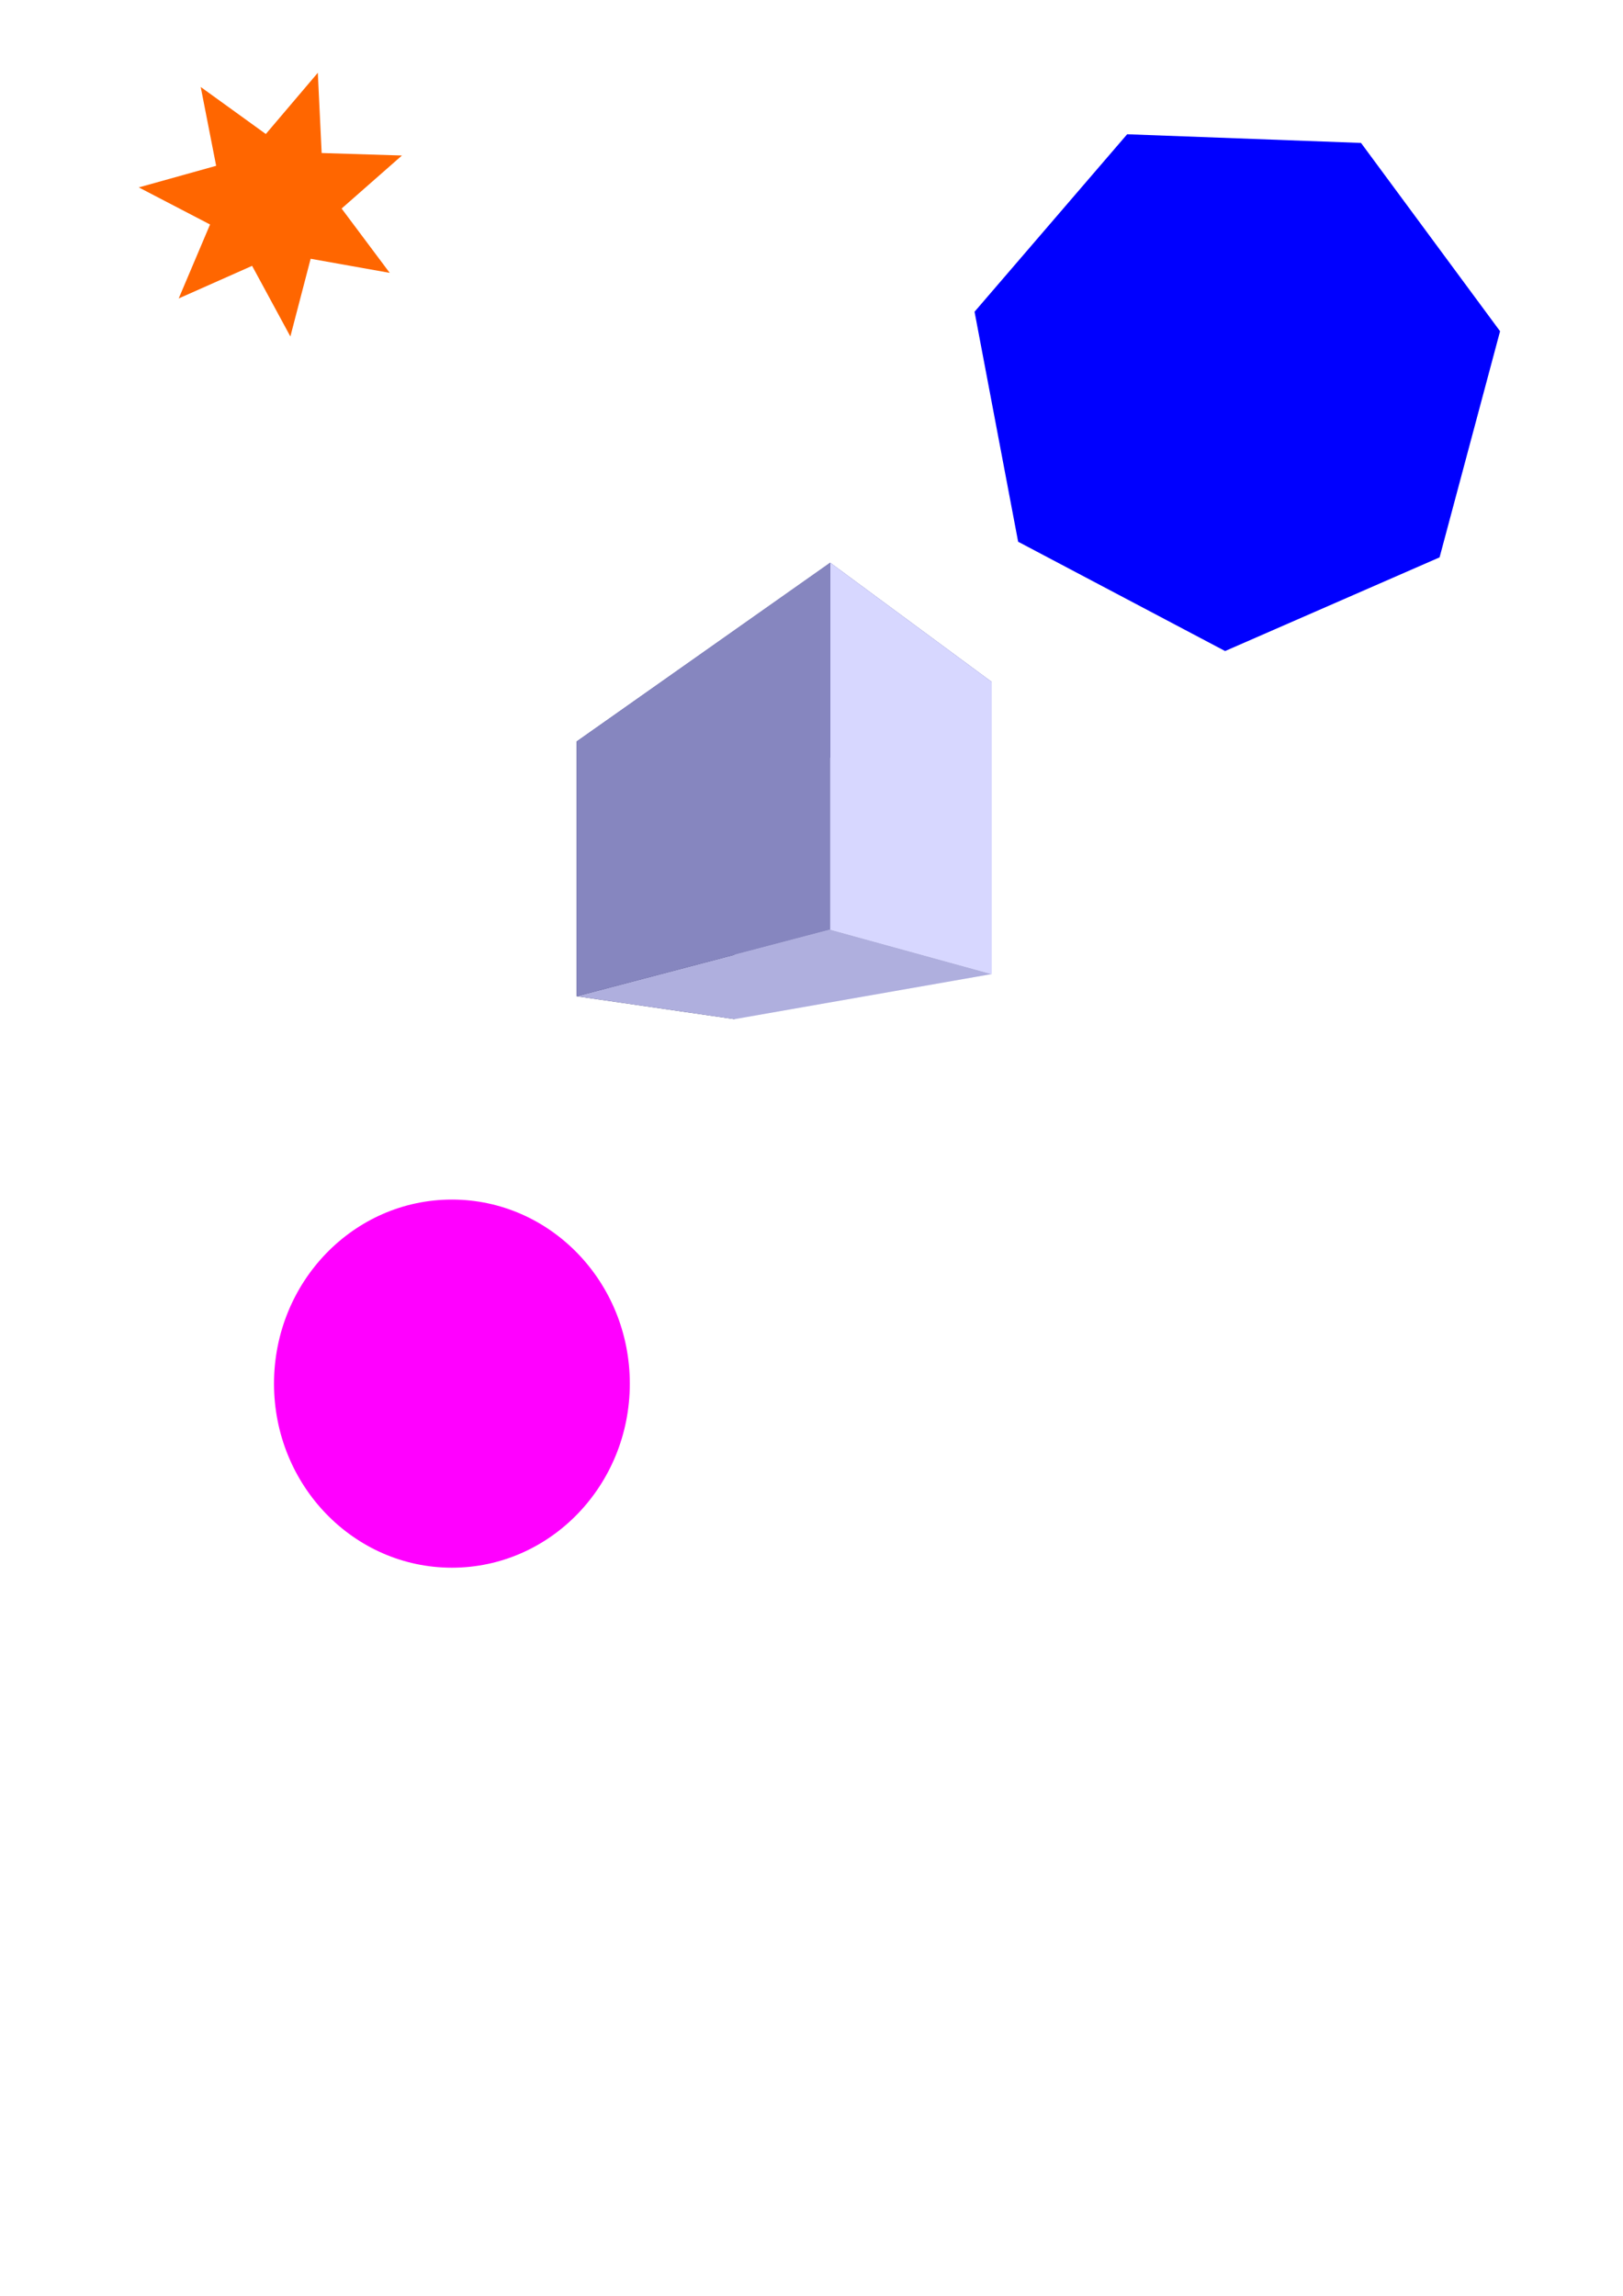 <?xml version="1.0" encoding="UTF-8" standalone="no"?>
<!-- Created with Inkscape (http://www.inkscape.org/) -->

<svg
   xmlns:dc="http://purl.org/dc/elements/1.1/"
   xmlns:cc="http://creativecommons.org/ns#"
   xmlns:rdf="http://www.w3.org/1999/02/22-rdf-syntax-ns#"
   xmlns:svg="http://www.w3.org/2000/svg"
   xmlns="http://www.w3.org/2000/svg"
   xmlns:sodipodi="http://sodipodi.sourceforge.net/DTD/sodipodi-0.dtd"
   xmlns:inkscape="http://www.inkscape.org/namespaces/inkscape"
   width="210mm"
   height="297mm"
   viewBox="0 0 210 297"
   version="1.1"
   id="svg8"
   inkscape:version="0.92.3 (2405546, 2018-03-11)"
   sodipodi:docname="dibujo1.svg">
  <defs
     id="defs2">
    <inkscape:perspective
       sodipodi:type="inkscape:persp3d"
       inkscape:vp_x="0 : 148.5 : 1"
       inkscape:vp_y="0 : 1000 : 0"
       inkscape:vp_z="210 : 148.5 : 1"
       inkscape:persp3d-origin="105 : 99 : 1"
       id="perspective3743" />
  </defs>
  <sodipodi:namedview
     id="base"
     pagecolor="#ffffff"
     bordercolor="#666666"
     borderopacity="1.0"
     inkscape:pageopacity="0.0"
     inkscape:pageshadow="2"
     inkscape:zoom="0.5"
     inkscape:cx="400"
     inkscape:cy="702.98425"
     inkscape:document-units="mm"
     inkscape:current-layer="layer1"
     showgrid="false"
     showguides="false"
     inkscape:window-width="1366"
     inkscape:window-height="706"
     inkscape:window-x="-8"
     inkscape:window-y="-8"
     inkscape:window-maximized="1" />
  <g
     inkscape:label="Capa 1"
     inkscape:groupmode="layer"
     id="layer1">
    <g
       sodipodi:type="inkscape:box3d"
       id="g3745"
       inkscape:perspectiveID="#perspective3743"
       inkscape:corner0="0.40727094 : 0.123499 : 0 : 1"
       inkscape:corner7="-0.022535954 : 0.077105219 : 0.25 : 1">
      <path
         sodipodi:type="inkscape:box3dside"
         id="path3747"
         style="fill:#353564;fill-rule:evenodd;stroke:none;stroke-linejoin:round"
         inkscape:box3dsidetype="6"
         d="m 74.612,95.917 v 32.967 l 20.423,2.959 v -27.994 z"
         points="74.612,128.884 95.036,131.843 95.036,103.849 74.612,95.917 " />
      <path
         sodipodi:type="inkscape:box3dside"
         id="path3757"
         style="fill:#e9e9ff;fill-rule:evenodd;stroke:none;stroke-linejoin:round"
         inkscape:box3dsidetype="11"
         d="m 95.036,103.849 33.278,-15.635 v 37.796 l -33.278,5.833 z"
         points="128.313,88.214 128.313,126.01 95.036,131.843 95.036,103.849 " />
      <path
         sodipodi:type="inkscape:box3dside"
         id="path3749"
         style="fill:#4d4d9f;fill-rule:evenodd;stroke:none;stroke-linejoin:round"
         inkscape:box3dsidetype="5"
         d="m 74.612,95.917 32.808,-23.122 20.892,15.419 -33.278,15.635 z"
         points="107.421,72.795 128.313,88.214 95.036,103.849 74.612,95.917 " />
      <path
         sodipodi:type="inkscape:box3dside"
         id="path3755"
         style="fill:#afafde;fill-rule:evenodd;stroke:none;stroke-linejoin:round"
         inkscape:box3dsidetype="13"
         d="m 74.612,128.884 32.808,-8.626 20.892,5.752 -33.278,5.833 z"
         points="107.421,120.258 128.313,126.01 95.036,131.843 74.612,128.884 " />
      <path
         sodipodi:type="inkscape:box3dside"
         id="path3753"
         style="fill:#d7d7ff;fill-rule:evenodd;stroke:none;stroke-linejoin:round"
         inkscape:box3dsidetype="14"
         d="m 107.421,72.795 v 47.463 l 20.892,5.752 V 88.214 Z"
         points="107.421,120.258 128.313,126.01 128.313,88.214 107.421,72.795 " />
      <path
         sodipodi:type="inkscape:box3dside"
         id="path3751"
         style="fill:#8686bf;fill-rule:evenodd;stroke:none;stroke-linejoin:round"
         inkscape:box3dsidetype="3"
         d="m 74.612,95.917 32.808,-23.122 v 47.463 l -32.808,8.626 z"
         points="107.421,72.795 107.421,120.258 74.612,128.884 74.612,95.917 " />
    </g>
    <ellipse
       id="path3787"
       cx="58.473"
       cy="178.996"
       rx="23.019"
       ry="23.812"
       style="stroke-width:0.265;fill:#ff00ff" />
    <path
       sodipodi:type="star"
       id="path3789"
       sodipodi:sides="7"
       sodipodi:cx="35.454166"
       sodipodi:cy="26.066666"
       sodipodi:r1="17.590315"
       sodipodi:r2="8.7951574"
       sodipodi:arg1="1.4501727"
       sodipodi:arg2="1.8989717"
       inkscape:flatsided="false"
       inkscape:rounded="0"
       inkscape:randomized="0"
       d="m 37.571,43.529 -4.951,-9.137 -9.498,4.217 4.056,-9.568 -9.219,-4.797 10.009,-2.794 -1.998,-10.198 8.425,6.084 6.728,-7.92 0.497,10.38 10.387,0.322 -7.806,6.86 6.225,8.322 -10.231,-1.825 z"
       inkscape:transform-center-x="-0.65408552"
       inkscape:transform-center-y="1.0454473"
       style="stroke-width:0.265;fill:#ff6600" />
    <path
       sodipodi:type="star"
       id="path3791"
       sodipodi:sides="7"
       sodipodi:cx="159.80833"
       sodipodi:cy="49.349999"
       sodipodi:r1="34.896931"
       sodipodi:r2="17.448462"
       sodipodi:arg1="0.71027101"
       sodipodi:arg2="1.15907"
       inkscape:flatsided="true"
       inkscape:rounded="0"
       inkscape:randomized="0"
       d="m 186.267,72.104 -27.752,12.119 -26.778,-14.141 -5.64,-29.753 19.745,-22.96 30.262,1.122 17.99,24.359 z"
       inkscape:transform-center-x="-0.28781206"
       inkscape:transform-center-y="1.446156"
       style="stroke-width:0.265;fill:#0000ff" />
  </g>
</svg>
